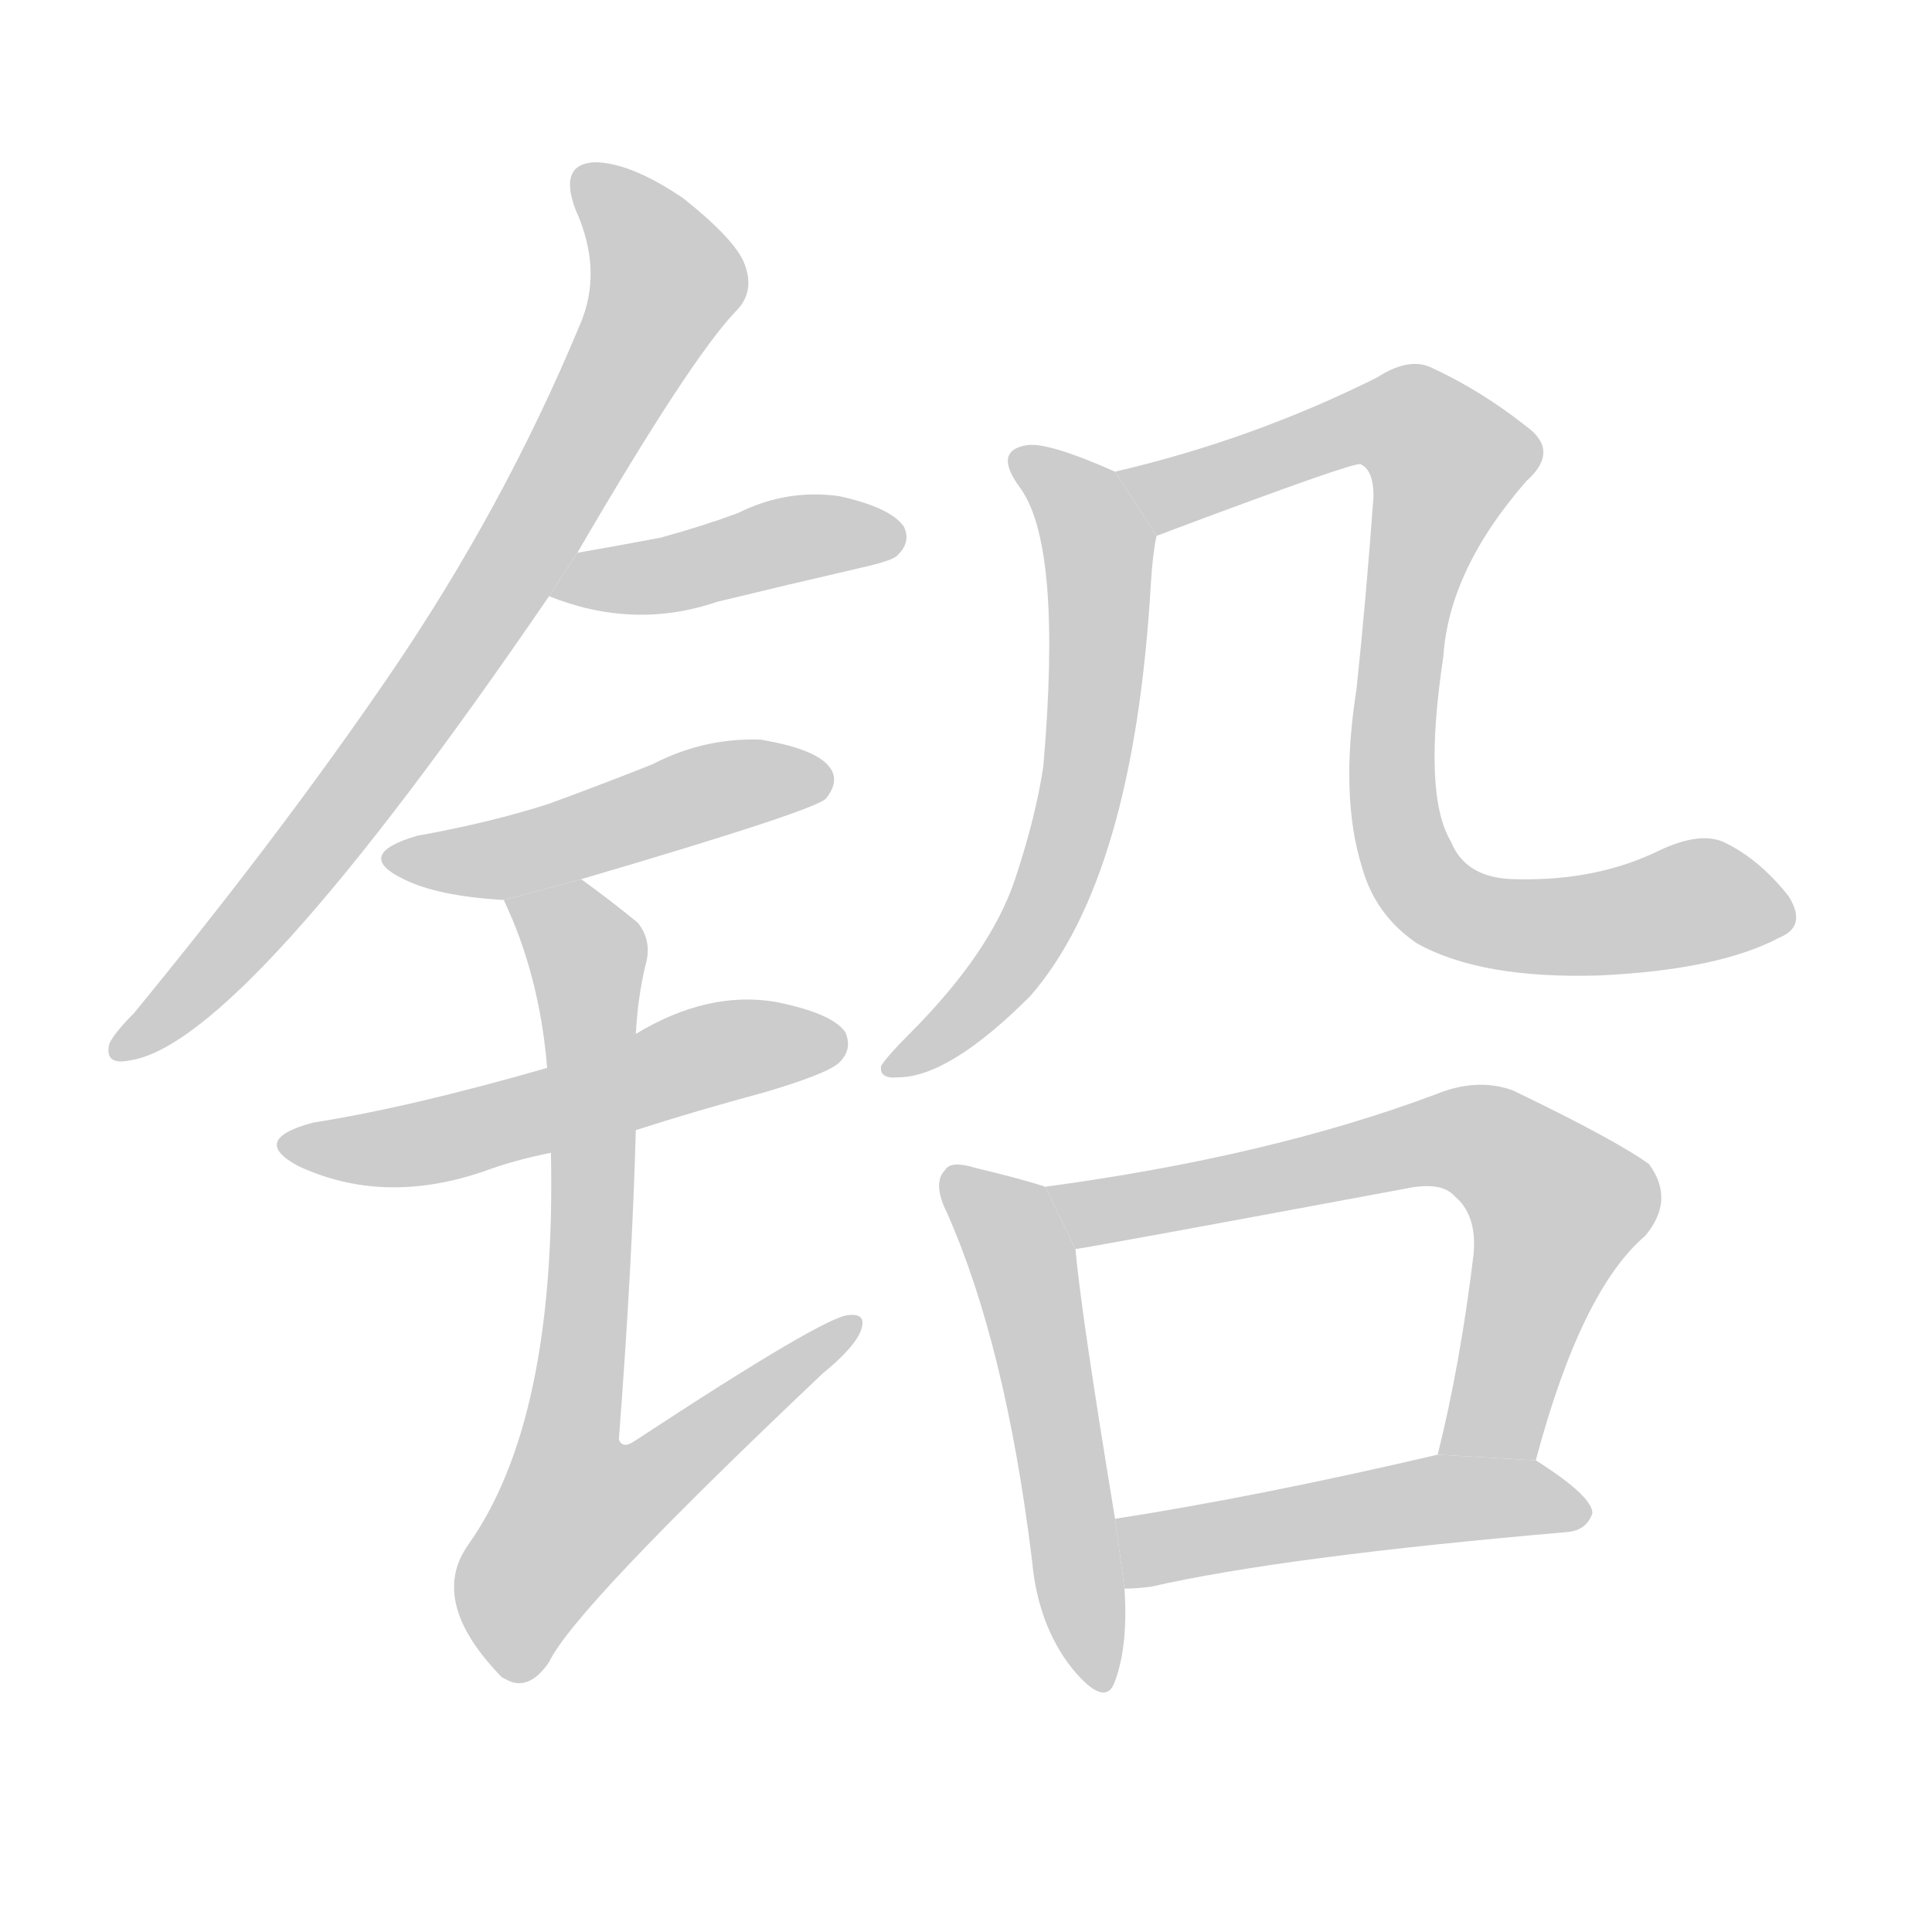 <!--
AnimCJK 2016-2017 Copyright Francois Mizessyn, http://gooo.free.fr/animCJK/
Derived from:
    MakeMeAHanzi project - https://github.com/skishore/makemeahanzi
    Arphic PL KaitiM GB - https://apps.ubuntu.com/cat/applications/precise/fonts-arphic-gkai00mp/
    Arphic PL UKai - https://apps.ubuntu.com/cat/applications/fonts-arphic-ukai/
You can redistribute and/or modify this file under the terms of the Arphic Public License
as published by Arphic Technology Co., Ltd.
You should have received a copy of this license (the directory "APL") along with this file;
if not, see http://ftp.gnu.org/non-gnu/chinese-fonts-truetype/LICENSE.
-->
<svg id="z38085" class="acjk" version="1.1" viewBox="0 0 1024 1024" xmlns="http://www.w3.org/2000/svg" xmlns:xlink="http://www.w3.org/1999/xlink">
<style>
<![CDATA[
@keyframes z38085k {
	from {
		stroke:#c00;
		stroke-dashoffset:3334;
	}
	75% {
		stroke:#c00;
		stroke-dashoffset:0;
	}
	to {
		stroke:#000;
	}
}
#z38085 path[clip-path] {
	animation:z38085k 1s linear both;
	stroke-dasharray:3334;
	stroke-width:128;
	stroke-linecap:round;
	fill:none;
}
#z38085 path[clip-path="url(#z38085c1)"] {animation-delay:1s;}
#z38085 path[clip-path="url(#z38085c2)"] {animation-delay:2s;}
#z38085 path[clip-path="url(#z38085c3)"] {animation-delay:3s;}
#z38085 path[clip-path="url(#z38085c4)"] {animation-delay:4s;}
#z38085 path[clip-path="url(#z38085c5)"] {animation-delay:5s;}
#z38085 path[clip-path="url(#z38085c6)"] {animation-delay:6s;}
#z38085 path[clip-path="url(#z38085c7)"] {animation-delay:7s;}
#z38085 path[clip-path="url(#z38085c8)"] {animation-delay:8s;}
#z38085 path[clip-path="url(#z38085c9)"] {animation-delay:9s;}
#z38085 path[clip-path="url(#z38085c10)"] {animation-delay:10s;}
#z38085 path {fill:#ccc;}
]]>
</style>
<path id="z38085d1" d="M306 293Q366 190 390 165Q400 155 395 141Q391 128 362 105Q334 86 315 86Q296 87 305 111Q320 144 307 173Q267 269 207 357Q149 442 71 537Q61 547 58 553Q55 565 69 562Q129 553 291 316L306 293 Z"/>
<path id="z38085d2" d="M291 316Q336 334 380 319Q417 310 456 301Q474 297 476 294Q483 287 479 279Q472 269 445 263Q417 259 391 272Q372 279 350 285Q329 289 306 293L291 316 Z"/>
<path id="z38085d3" d="M308 466Q434 429 438 423Q445 414 440 407Q433 397 403 392Q373 391 346 405Q321 415 291 426Q260 436 221 443Q187 453 214 466Q232 475 267 477L308 466 Z"/>
<path id="z38085d4" d="M337 599Q368 589 405 579Q439 569 445 563Q452 556 448 547Q441 537 411 531Q375 525 337 548L290 566Q217 587 166 595Q132 604 158 618Q203 639 256 621Q272 615 292 611L337 599 Z"/>
<path id="z38085d5" d="M292 611Q295 753 248 819Q227 849 266 889L268 890Q280 897 291 881Q304 853 436 728Q452 715 456 706Q460 696 450 697Q438 697 336 764Q330 768 328 763Q335 672 337 599L337 548Q338 529 342 512Q346 499 338 489Q322 476 308 466L267 477Q286 517 290 566L292 611 Z"/>
<path id="z38085d6" d="M591 250Q555 234 544 236Q526 239 541 259Q563 290 553 406Q549 433 538 466Q525 505 482 548Q470 560 467 565Q466 572 476 571Q503 571 546 528Q601 465 610 309Q611 293 613 284L591 250 Z"/>
<path id="z38085d7" d="M943 497Q958 491 948 475Q933 456 915 447Q902 440 879 451Q846 467 804 466Q777 466 769 446Q754 421 765 348Q768 302 809 255Q827 239 809 226Q785 207 759 195Q747 189 730 200Q664 233 591 250L613 284Q616 283 621 281Q717 245 721 246Q728 249 728 263Q724 318 719 365Q710 422 722 460Q729 485 751 500Q785 519 848 517Q911 514 943 497 Z"/>
<path id="z38085d8" d="M554 629Q542 625 517 619Q504 615 501 620Q494 627 502 643Q533 713 547 827Q550 861 568 884Q586 906 591 891Q598 872 596 842L591 805Q573 696 570 662L554 629 Z"/>
<path id="z38085d9" d="M814 774Q838 684 872 655Q888 636 874 617Q856 604 802 578Q783 571 761 580Q673 613 554 629L570 662Q573 662 745 630Q764 626 771 634Q783 644 781 665Q774 723 762 771L814 774 Z"/>
<path id="z38085d10" d="M596 842Q602 842 610 841Q680 825 831 812Q841 811 844 802Q844 793 814 774L762 771Q668 793 591 805L596 842 Z"/>
<defs>
	<clipPath id="z38085c1"><use xlink:href="#z38085d1"/></clipPath>
	<clipPath id="z38085c2"><use xlink:href="#z38085d2"/></clipPath>
	<clipPath id="z38085c3"><use xlink:href="#z38085d3"/></clipPath>
	<clipPath id="z38085c4"><use xlink:href="#z38085d4"/></clipPath>
	<clipPath id="z38085c5"><use xlink:href="#z38085d5"/></clipPath>
	<clipPath id="z38085c6"><use xlink:href="#z38085d6"/></clipPath>
	<clipPath id="z38085c7"><use xlink:href="#z38085d7"/></clipPath>
	<clipPath id="z38085c8"><use xlink:href="#z38085d8"/></clipPath>
	<clipPath id="z38085c9"><use xlink:href="#z38085d9"/></clipPath>
	<clipPath id="z38085c10"><use xlink:href="#z38085d10"/></clipPath>
</defs>
<path pathLength="3333" clip-path="url(#z38085c1)" d="M308 96L343 124L347 166L199 407L66 555"/>
<path pathLength="3333" clip-path="url(#z38085c2)" d="M297 312L476 281"/>
<path pathLength="3333" clip-path="url(#z38085c3)" d="M212 454L435 410"/>
<path pathLength="3333" clip-path="url(#z38085c4)" d="M153 606L224 606L444 547"/>
<path pathLength="3333" clip-path="url(#z38085c5)" d="M276 482L313 510L289 834L450 705"/>
<path pathLength="3333" clip-path="url(#z38085c6)" d="M540 242L583 293L573 417L540 505L474 563"/>
<path pathLength="3333" clip-path="url(#z38085c7)" d="M600 252L749 225L772 245L738 385L755 470L809 491L946 476"/>
<path pathLength="3333" clip-path="url(#z38085c8)" d="M507 627L542 669L582 891"/>
<path pathLength="3333" clip-path="url(#z38085c9)" d="M565 634L801 614L830 649L775 769"/>
<path pathLength="3333" clip-path="url(#z38085c10)" d="M598 810L837 802"/>
</svg>